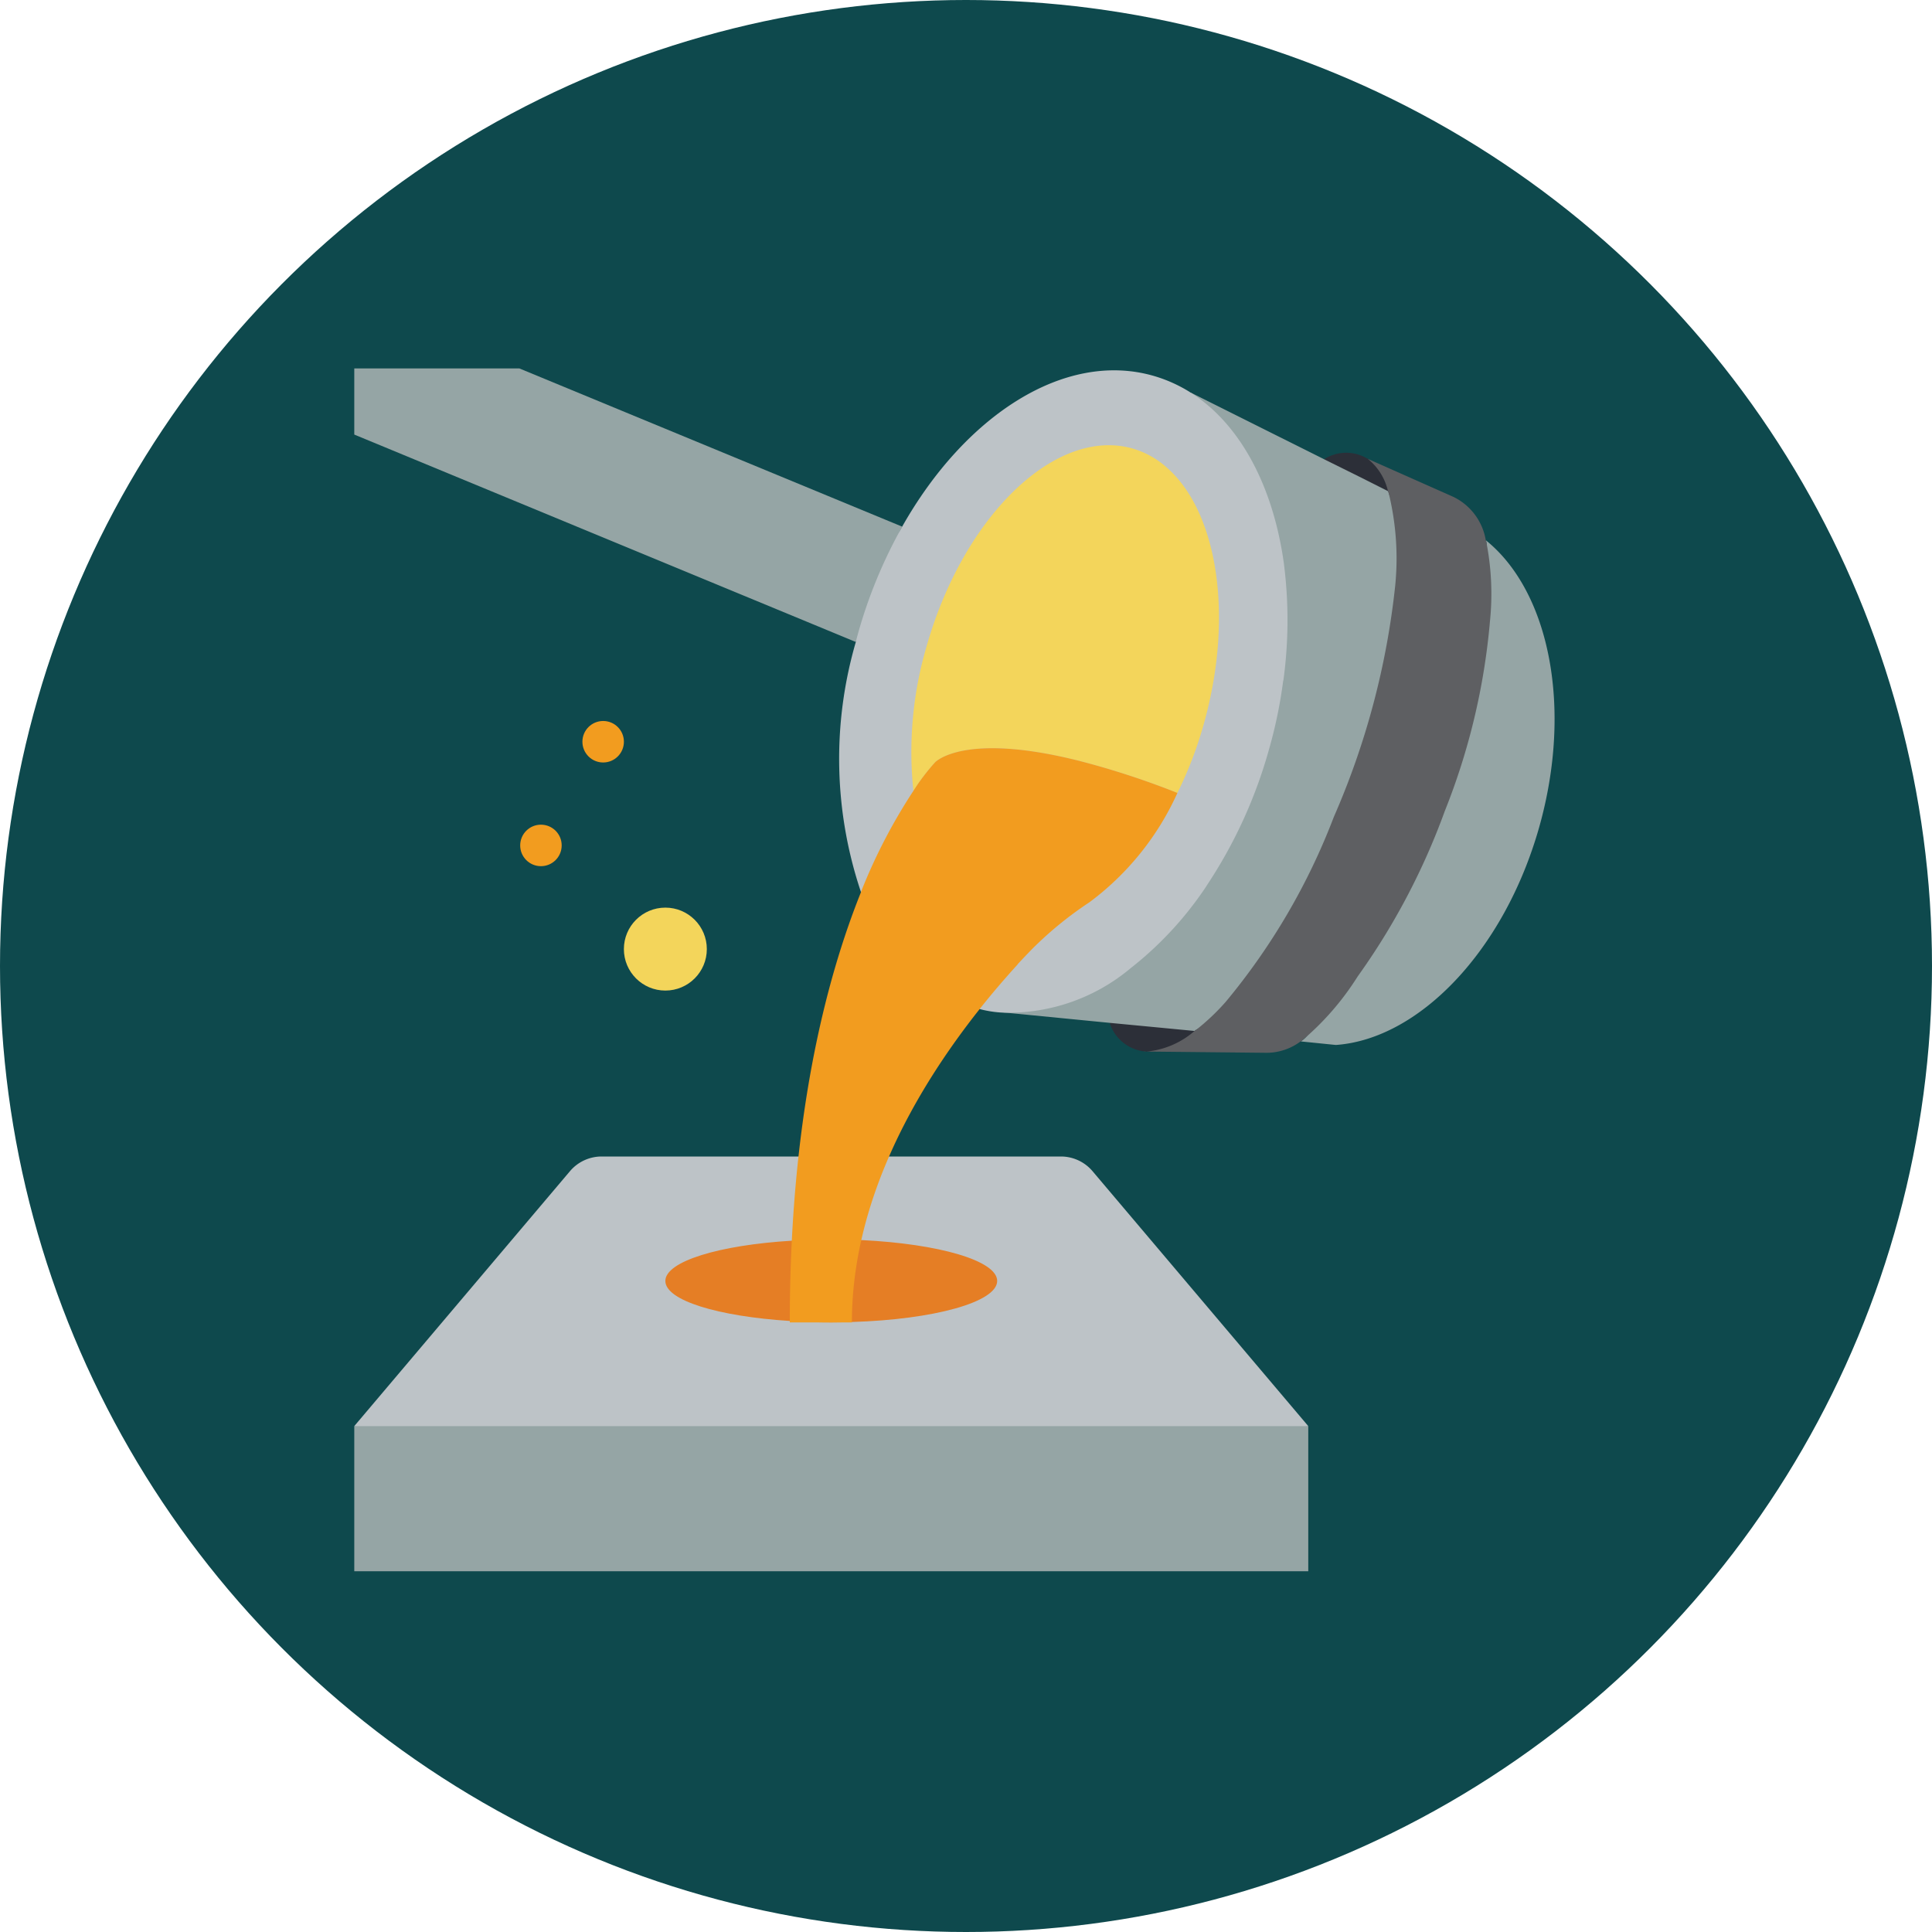 <svg xmlns="http://www.w3.org/2000/svg" width="88" height="88" viewBox="0 0 88 88">
  <g id="Grupo_957507" data-name="Grupo 957507" transform="translate(16274.752 10978.385)">
    <circle id="Elipse_4813" data-name="Elipse 4813" cx="44" cy="44" r="44" transform="translate(-16274.752 -10978.385)" fill="#0e494d"/>
    <g id="Page-1" transform="translate(-16258.615 -10961.604)">
      <g id="_009---Molten-Metal-Mould" data-name="009---Molten-Metal-Mould">
        <path id="Shape" d="M0,50.82l22.435-3.07,21.018,3.07v6.612H0Z" transform="translate(0 -2.644)" fill="#95a5a5"/>
        <path id="Shape-2" data-name="Shape" d="M42.075,32.039c-.69.529-3.255.74-3.967.74a.46.46,0,0,1-.113-.009,1.868,1.868,0,0,1-1.568-1.294l3.4-1.444Z" transform="translate(-2.017 -1.663)" fill="#2c2f38"/>
        <path id="Shape-3" data-name="Shape" d="M51.993,7.027l-3.306-.27L46.76,4.363A1.865,1.865,0,0,1,48.7,4.315a.081.081,0,0,1,.057.028C49.188,4.646,51.8,6.387,51.993,7.027Z" transform="translate(-2.589 -0.225)" fill="#2c2f38"/>
        <path id="Shape-4" data-name="Shape" d="M24.957,7.207a.033.033,0,0,0-.009.019c-.822,1.455,1.265.926.764,2.692-.038.132-2.842,2.409-2.871,2.541L0,3.013V0H7.519Z" fill="#95a5a5"/>
        <path id="Shape-5" data-name="Shape" d="M39.822,1.16,45.905,4.2,47.52,5l1.294.652h.009c.435,1.4,2.3,3.278,2.21,4.27a35.63,35.63,0,0,1-2.8,10.57,29.756,29.756,0,0,1-4.921,8.417c-.368.416-2.749.907-3.306,1.332H40l-1.87-.179-1.984-.189L31.32,29.4Z" transform="translate(-1.734 -0.064)" fill="#95a5a5"/>
        <path id="Shape-6" data-name="Shape" d="M56.493,21.373c-1.6,5.63-5.469,9.616-9.229,9.9h-.047l-1.587-.161c.009,0,.009,0,.019-.009h.009c1.086-.756.076-2.125.68-2.947a31.2,31.2,0,0,0,3.967-7.529,30.308,30.308,0,0,0,2.059-8.643c.066-.964,2.031-2.456,1.71-3.693C56.956,10.614,58.042,15.9,56.493,21.373Z" transform="translate(-2.527 -0.459)" fill="#95a5a5"/>
        <path id="Shape-7" data-name="Shape" d="M38.09,32.93a.46.46,0,0,0,.113.009H38.09Z" transform="translate(-2.109 -1.823)" fill="#5e5f62"/>
        <path id="Shape-8" data-name="Shape" d="M24.371,38h7.814a1.889,1.889,0,0,1,1.442.669L43.453,50.28H0L9.824,38.669A1.889,1.889,0,0,1,11.267,38Z" transform="translate(0 -2.104)" fill="#bdc3c7"/>
        <path id="Shape-9" data-name="Shape" d="M20.762,42.058C17.456,42.257,15,43,15,43.891s2.409,1.615,5.668,1.823c.6.047,1.237.066,1.889.066.321,0,.633-.009.945-.019,3.731-.113,6.612-.907,6.612-1.87,0-.926-2.664-1.691-6.178-1.861" transform="translate(-0.831 -2.327)" fill="#e57e25"/>
        <circle id="Oval" cx="1.889" cy="1.889" r="1.889" transform="translate(12.28 24.56)" fill="#f3d55b"/>
        <circle id="Oval-2" data-name="Oval" cx="0.945" cy="0.945" r="0.945" transform="translate(7.557 20.782)" fill="#f29c1f"/>
        <circle id="Oval-3" data-name="Oval" cx="0.945" cy="0.945" r="0.945" transform="translate(10.391 16.059)" fill="#f29c1f"/>
        <path id="Shape-10" data-name="Shape" d="M43.614,14.212c0,.009,0,.009-.009.019a21.425,21.425,0,0,1-.652,3.146,21.718,21.718,0,0,1-2.843,6.2c0,.009-.009.009-.009.019a15.978,15.978,0,0,1-3.438,3.722,8.658,8.658,0,0,1-5.781,2.031h-.028a5.116,5.116,0,0,1-1.067-.161l-5.413-5.328a19.024,19.024,0,0,1-.236-11.392c.028-.132.066-.255.1-.387a22.1,22.1,0,0,1,2-4.846.033.033,0,0,1,.009-.019C29.123,2.121,33.657-.8,37.672.336a6.566,6.566,0,0,1,1.681.746c.009.009.019.019.028.019,2.286,1.445,3.779,4.307,4.26,7.822v.009A20.2,20.2,0,0,1,43.614,14.212Z" transform="translate(-1.294 -0.005)" fill="#bdc3c7"/>
        <path id="Shape-11" data-name="Shape" d="M40.17,16.443a18.024,18.024,0,0,1-1.19,3.1,37.25,37.25,0,0,0-4.487-1.464c-5.29-1.332-6.556.076-6.556.076a9.52,9.52,0,0,0-.982,1.294,17.048,17.048,0,0,1,.6-6.584C29.25,6.9,33.444,2.869,36.93,3.851a4.013,4.013,0,0,1,1.578.879C40.8,6.742,41.577,11.474,40.17,16.443Z" transform="translate(-1.488 -0.205)" fill="#f3d55b"/>
        <path id="Shape-12" data-name="Shape" d="M38.655,20.351a12.719,12.719,0,0,1-4.005,4.978,16.6,16.6,0,0,0-2.673,2.192c-.2.208-.4.416-.6.633v.009c-.567.623-1.152,1.3-1.729,2.031-2.957,3.731-5.819,8.766-5.819,14.273H21c0-9.21,1.615-15.539,3.24-19.592v-.009a25.273,25.273,0,0,1,2.39-4.61,9.52,9.52,0,0,1,.982-1.294s1.266-1.407,6.556-.076A37.25,37.25,0,0,1,38.655,20.351Z" transform="translate(-1.163 -1.014)" fill="#f29c1f"/>
        <path id="Shape-13" data-name="Shape" d="M53.844,11.766a30.308,30.308,0,0,1-2.059,8.643,31.2,31.2,0,0,1-3.967,7.529,12.578,12.578,0,0,1-2.569,2.947h-.009c-.009.009-.009.009-.019.009a2.605,2.605,0,0,1-1.54.52l-5.469-.057a3.86,3.86,0,0,0,2.173-.935h.009a10.28,10.28,0,0,0,1.417-1.332,29.756,29.756,0,0,0,4.921-8.417,35.63,35.63,0,0,0,2.8-10.57,12.55,12.55,0,0,0-.321-4.27H49.2A2.645,2.645,0,0,0,48.28,4.36l3.892,1.729a2.679,2.679,0,0,1,1.483,1.984h.009A12.23,12.23,0,0,1,53.844,11.766Z" transform="translate(-2.116 -0.241)" fill="#5e5f62"/>
      </g>
    </g>
  </g>
</svg>
